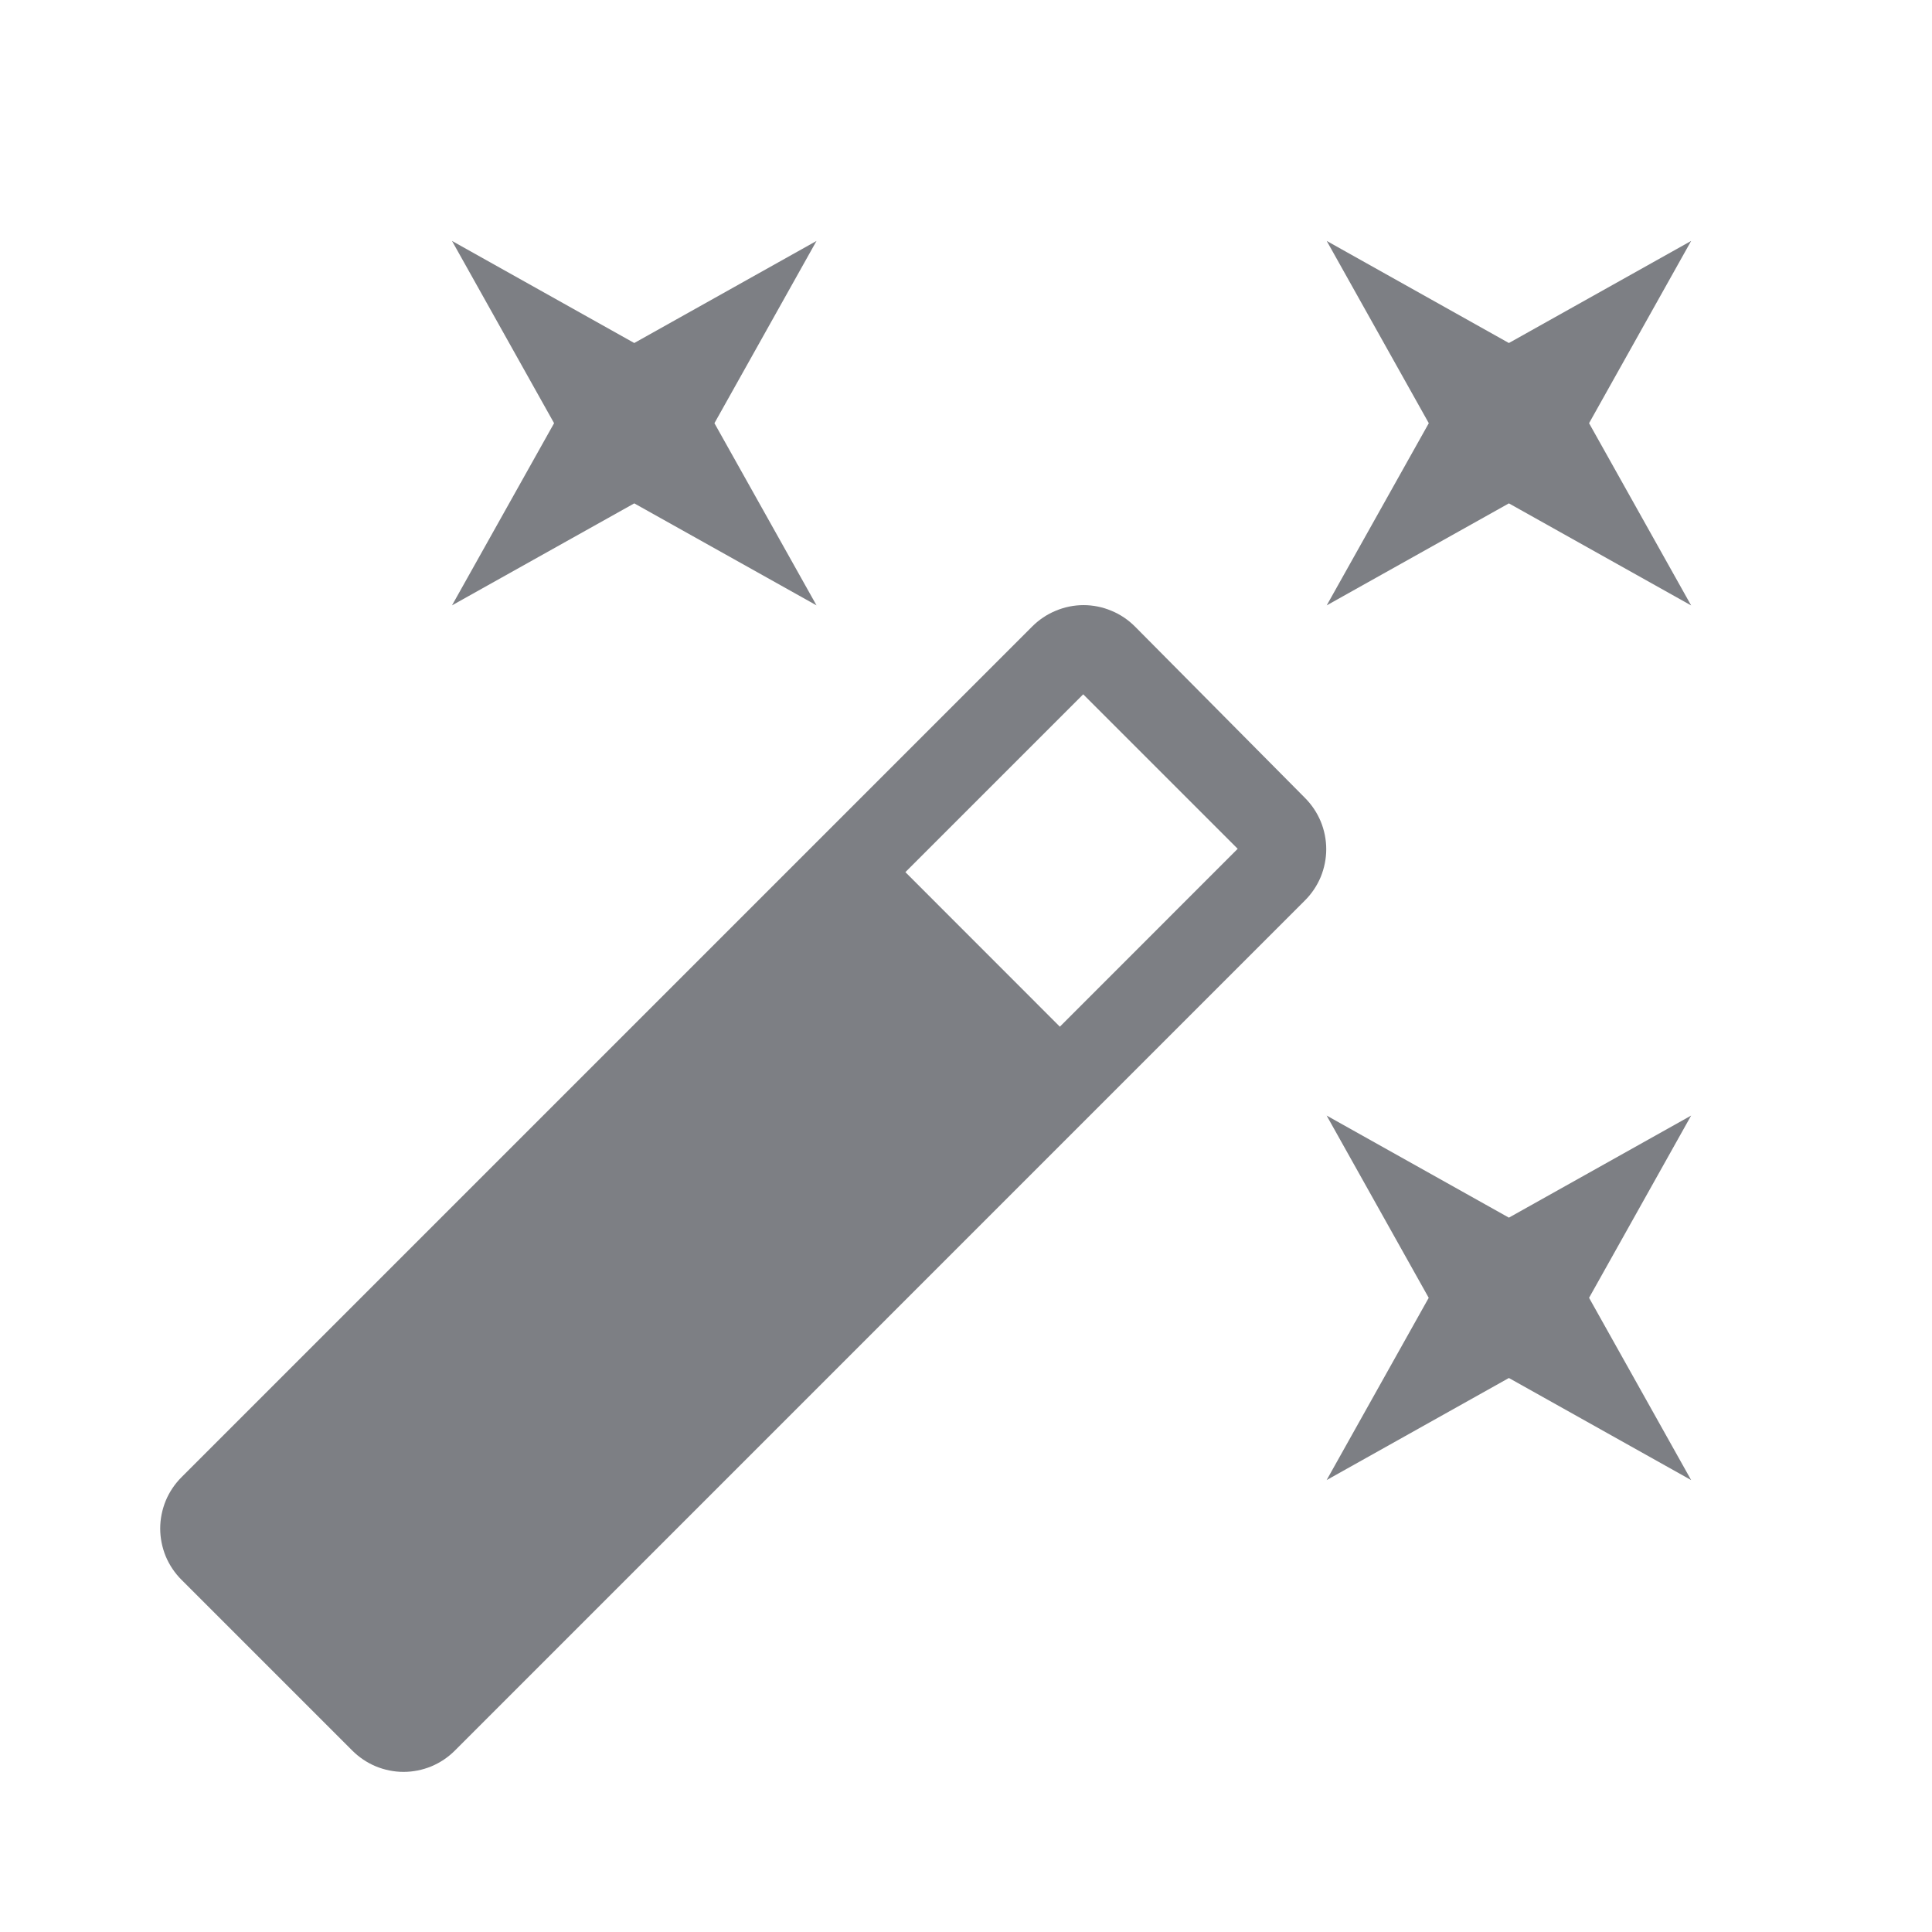 <svg width="24" height="24" viewBox="0 0 24 24" fill="none" xmlns="http://www.w3.org/2000/svg">
<path d="M7.879 6.253L10.143 7.52L8.875 5.257L10.143 2.993L7.879 4.261L5.615 2.993L6.883 5.257L5.615 7.52L7.879 6.253ZM18.744 15.126L16.48 13.858L17.748 16.122L16.48 18.386L18.744 17.118L21.008 18.386L19.74 16.122L21.008 13.858L18.744 15.126ZM21.008 2.993L18.744 4.261L16.481 2.993L17.749 5.257L16.481 7.52L18.744 6.253L21.008 7.521L19.74 5.257L21.008 2.993ZM14.099 7.783C14.015 7.699 13.916 7.632 13.806 7.587C13.697 7.541 13.579 7.517 13.46 7.517C13.342 7.517 13.224 7.541 13.115 7.587C13.005 7.632 12.906 7.699 12.822 7.783L2.256 18.349C2.172 18.433 2.105 18.532 2.059 18.642C2.014 18.752 1.99 18.869 1.99 18.988C1.99 19.106 2.014 19.224 2.059 19.334C2.105 19.443 2.172 19.543 2.256 19.626L4.375 21.745C4.459 21.829 4.558 21.896 4.668 21.942C4.777 21.987 4.895 22.011 5.013 22.011C5.132 22.011 5.25 21.987 5.359 21.942C5.469 21.896 5.568 21.829 5.652 21.745L16.209 11.187C16.293 11.104 16.36 11.004 16.406 10.895C16.451 10.785 16.475 10.667 16.475 10.549C16.475 10.43 16.451 10.312 16.406 10.203C16.36 10.093 16.293 9.994 16.209 9.91L14.099 7.783ZM13.166 12.754L11.247 10.834L13.456 8.625L15.375 10.544L13.167 12.753L13.166 12.754Z" fill="#7D7F84"/>
</svg>
